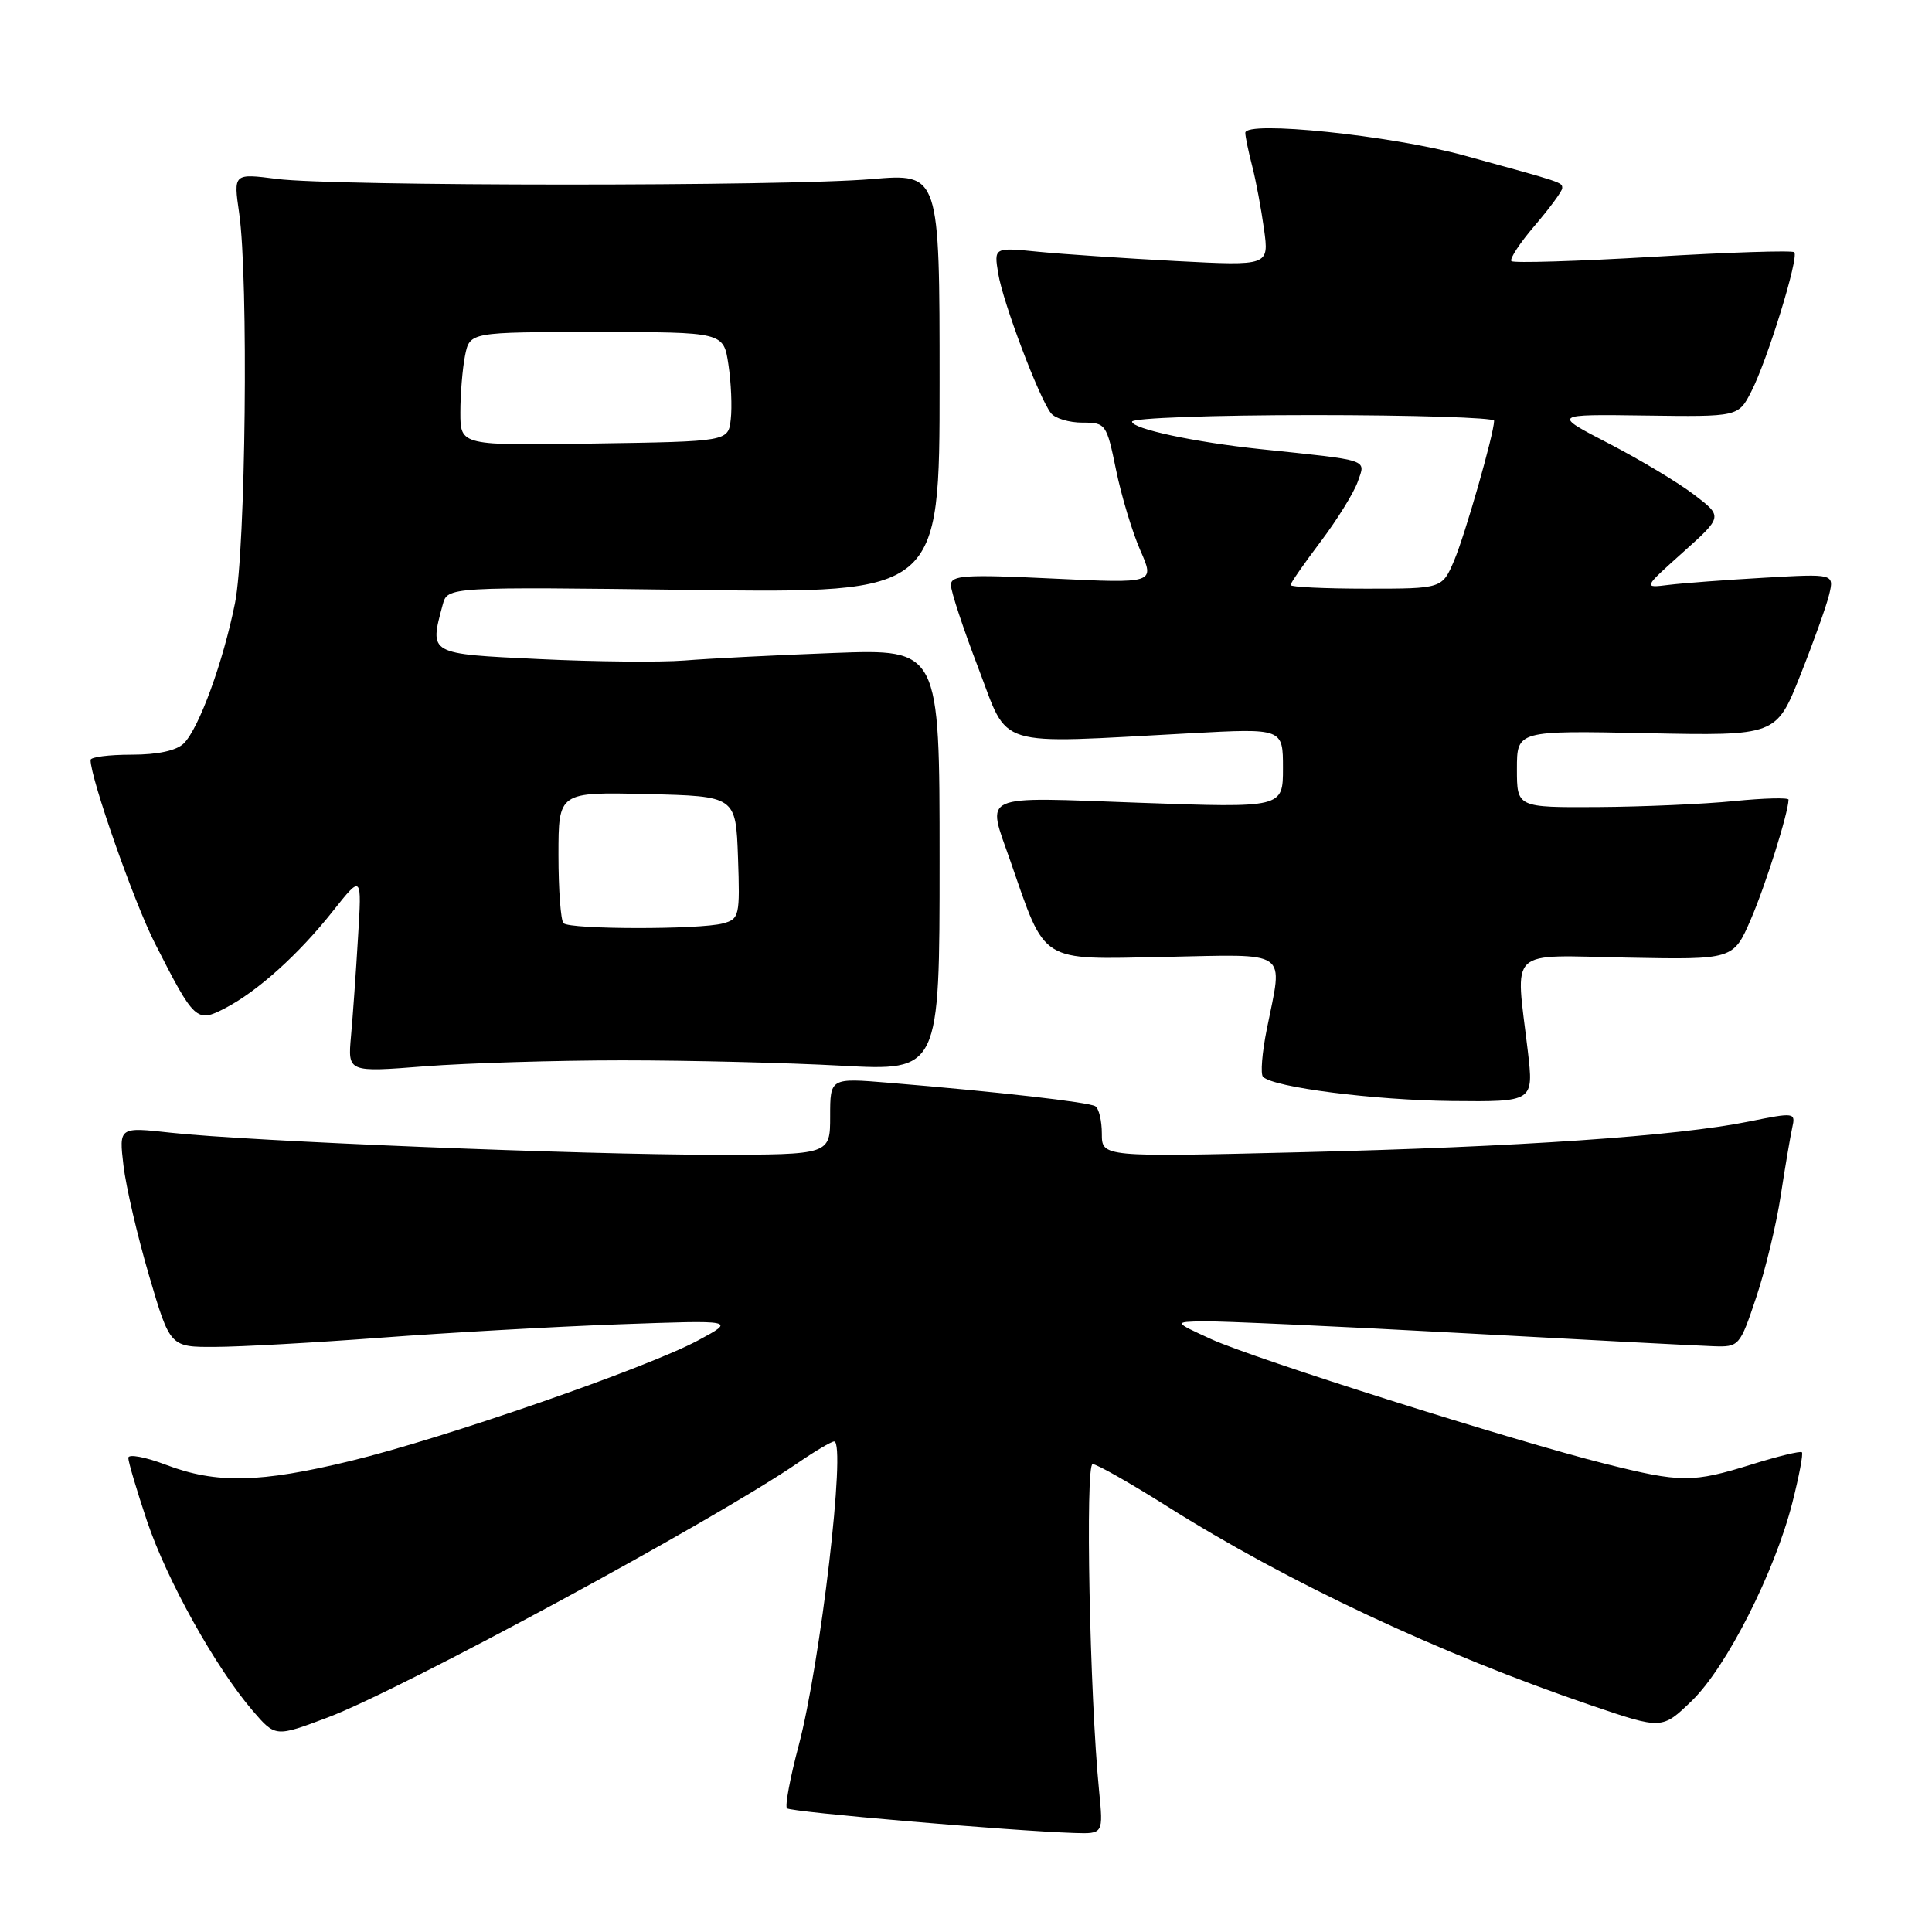 <?xml version="1.0" encoding="UTF-8" standalone="no"?>
<!DOCTYPE svg PUBLIC "-//W3C//DTD SVG 1.1//EN" "http://www.w3.org/Graphics/SVG/1.1/DTD/svg11.dtd" >
<svg xmlns="http://www.w3.org/2000/svg" xmlns:xlink="http://www.w3.org/1999/xlink" version="1.1" viewBox="0 0 256 256">
 <g >
 <path fill="currentColor"
d=" M 145.63 237.25 C 144.39 224.69 143.79 194.00 144.78 194.00 C 145.33 194.00 149.77 196.52 154.64 199.59 C 170.59 209.66 190.81 219.15 210.87 225.98 C 220.24 229.17 220.24 229.17 224.20 225.34 C 228.78 220.89 235.14 208.35 237.49 199.14 C 238.38 195.64 238.96 192.62 238.76 192.43 C 238.57 192.24 235.58 192.96 232.12 194.04 C 224.25 196.49 222.75 196.48 212.67 193.95 C 200.36 190.86 166.18 180.04 160.50 177.45 C 155.50 175.16 155.50 175.16 159.48 175.08 C 161.66 175.04 176.96 175.73 193.48 176.63 C 209.99 177.53 225.07 178.32 227.00 178.38 C 230.45 178.50 230.53 178.40 232.71 171.90 C 233.92 168.27 235.39 162.19 235.96 158.40 C 236.54 154.60 237.23 150.57 237.48 149.43 C 237.94 147.40 237.81 147.38 231.73 148.61 C 222.21 150.54 201.22 151.98 172.25 152.68 C 146.00 153.32 146.00 153.32 146.00 150.22 C 146.00 148.51 145.61 146.87 145.13 146.58 C 144.25 146.04 132.24 144.67 117.75 143.47 C 110.00 142.83 110.00 142.83 110.00 147.91 C 110.00 153.00 110.00 153.00 94.75 153.01 C 77.33 153.02 32.87 151.22 22.63 150.09 C 15.76 149.33 15.76 149.33 16.36 154.44 C 16.69 157.25 18.22 163.81 19.75 169.02 C 22.54 178.50 22.54 178.50 28.52 178.47 C 31.81 178.46 41.70 177.91 50.50 177.25 C 59.30 176.59 73.47 175.79 82.00 175.48 C 97.50 174.92 97.50 174.92 92.50 177.61 C 85.75 181.24 58.84 190.58 46.50 193.57 C 34.45 196.50 28.65 196.62 22.01 194.10 C 19.25 193.05 17.00 192.63 17.00 193.17 C 17.00 193.71 18.11 197.46 19.47 201.52 C 22.11 209.38 28.58 220.98 33.50 226.70 C 36.50 230.18 36.50 230.18 43.46 227.56 C 53.24 223.87 94.53 201.51 105.68 193.87 C 107.98 192.29 110.16 191.00 110.53 191.00 C 112.15 191.00 108.71 220.44 105.83 231.29 C 104.69 235.58 103.99 239.33 104.28 239.61 C 104.77 240.11 134.01 242.61 142.35 242.88 C 146.20 243.00 146.20 243.00 145.63 237.25 Z  M 202.44 139.25 C 200.80 125.38 199.52 126.58 215.59 126.89 C 229.68 127.16 229.68 127.16 231.99 121.83 C 233.94 117.32 236.95 107.77 236.99 105.96 C 236.99 105.67 233.74 105.75 229.75 106.15 C 225.76 106.55 217.66 106.90 211.75 106.94 C 201.00 107.00 201.00 107.00 201.00 101.90 C 201.00 96.80 201.00 96.80 218.18 97.15 C 235.36 97.50 235.36 97.50 238.54 89.50 C 240.29 85.10 242.02 80.27 242.38 78.76 C 243.03 76.02 243.03 76.02 233.77 76.55 C 228.67 76.84 222.97 77.27 221.10 77.50 C 217.71 77.92 217.71 77.92 222.99 73.19 C 228.28 68.45 228.28 68.45 224.48 65.55 C 222.38 63.95 217.30 60.90 213.18 58.77 C 205.68 54.89 205.68 54.89 218.01 55.06 C 230.34 55.23 230.34 55.23 232.06 51.87 C 234.20 47.71 238.40 34.07 237.75 33.42 C 237.49 33.16 229.06 33.43 219.03 34.03 C 208.99 34.62 200.55 34.88 200.27 34.60 C 199.99 34.32 201.39 32.19 203.38 29.87 C 205.37 27.54 207.00 25.32 207.00 24.94 C 207.00 24.15 207.23 24.23 194.00 20.60 C 184.31 17.94 165.00 15.94 165.01 17.60 C 165.01 18.09 165.42 20.07 165.92 22.00 C 166.42 23.93 167.12 27.69 167.49 30.37 C 168.16 35.23 168.16 35.23 155.83 34.59 C 149.05 34.23 140.85 33.68 137.60 33.36 C 131.70 32.77 131.70 32.77 132.27 36.25 C 132.89 40.07 137.68 52.75 139.26 54.75 C 139.80 55.44 141.67 56.00 143.42 56.00 C 146.52 56.00 146.63 56.16 147.88 62.25 C 148.58 65.69 150.03 70.48 151.09 72.91 C 153.03 77.31 153.03 77.31 139.51 76.66 C 127.87 76.10 126.00 76.22 126.00 77.52 C 126.00 78.35 127.63 83.29 129.63 88.51 C 133.76 99.30 131.38 98.57 157.75 97.16 C 170.00 96.50 170.00 96.50 170.00 101.78 C 170.00 107.05 170.00 107.05 151.00 106.37 C 129.47 105.60 130.73 105.03 133.88 114.09 C 138.63 127.77 137.61 127.13 154.21 126.80 C 171.13 126.46 170.00 125.67 167.86 136.36 C 167.23 139.49 167.00 142.34 167.36 142.69 C 168.75 144.08 182.06 145.78 192.37 145.89 C 203.23 146.00 203.23 146.00 202.44 139.25 Z  M 82.50 140.50 C 91.30 140.50 104.35 140.82 111.50 141.21 C 124.50 141.91 124.50 141.91 124.50 113.95 C 124.50 86.00 124.50 86.00 110.50 86.52 C 102.80 86.81 93.89 87.26 90.70 87.52 C 87.51 87.77 78.85 87.69 71.45 87.33 C 56.71 86.63 56.89 86.73 58.66 80.13 C 59.30 77.75 59.30 77.75 91.90 78.17 C 124.50 78.59 124.50 78.59 124.50 50.78 C 124.50 22.97 124.50 22.97 115.50 23.73 C 104.06 24.71 44.38 24.69 36.71 23.71 C 30.93 22.97 30.93 22.97 31.69 28.24 C 32.94 36.90 32.56 72.81 31.14 79.91 C 29.57 87.72 26.38 96.48 24.36 98.50 C 23.39 99.46 20.92 100.00 17.43 100.00 C 14.44 100.00 12.00 100.31 12.00 100.70 C 12.00 103.14 17.75 119.54 20.52 124.98 C 25.77 135.30 26.04 135.55 29.81 133.60 C 34.13 131.36 39.59 126.45 44.14 120.69 C 47.95 115.89 47.95 115.89 47.44 124.19 C 47.17 128.76 46.75 134.66 46.51 137.29 C 46.08 142.09 46.08 142.09 56.29 141.29 C 61.91 140.86 73.70 140.50 82.50 140.50 Z  M 171.00 77.52 C 171.00 77.26 172.80 74.67 174.99 71.77 C 177.18 68.87 179.40 65.29 179.92 63.80 C 180.96 60.81 181.70 61.05 167.00 59.51 C 158.31 58.60 150.00 56.82 150.00 55.87 C 150.00 55.39 160.80 55.00 174.00 55.00 C 187.20 55.00 197.99 55.34 197.98 55.75 C 197.94 57.55 194.14 70.83 192.69 74.25 C 191.10 78.00 191.10 78.00 181.05 78.00 C 175.52 78.00 171.00 77.78 171.00 77.52 Z  M 74.67 122.33 C 74.30 121.97 74.00 117.90 74.00 113.30 C 74.00 104.94 74.00 104.94 85.75 105.22 C 97.50 105.50 97.50 105.50 97.79 113.62 C 98.06 121.36 97.97 121.78 95.79 122.36 C 92.69 123.19 75.50 123.17 74.67 122.33 Z  M 61.00 54.65 C 61.00 52.23 61.28 48.84 61.62 47.12 C 62.25 44.00 62.25 44.00 79.06 44.00 C 95.88 44.00 95.88 44.00 96.52 48.31 C 96.88 50.68 97.02 53.94 96.83 55.56 C 96.50 58.50 96.50 58.50 78.75 58.77 C 61.00 59.05 61.00 59.05 61.00 54.65 Z "/>
</g>
</svg>